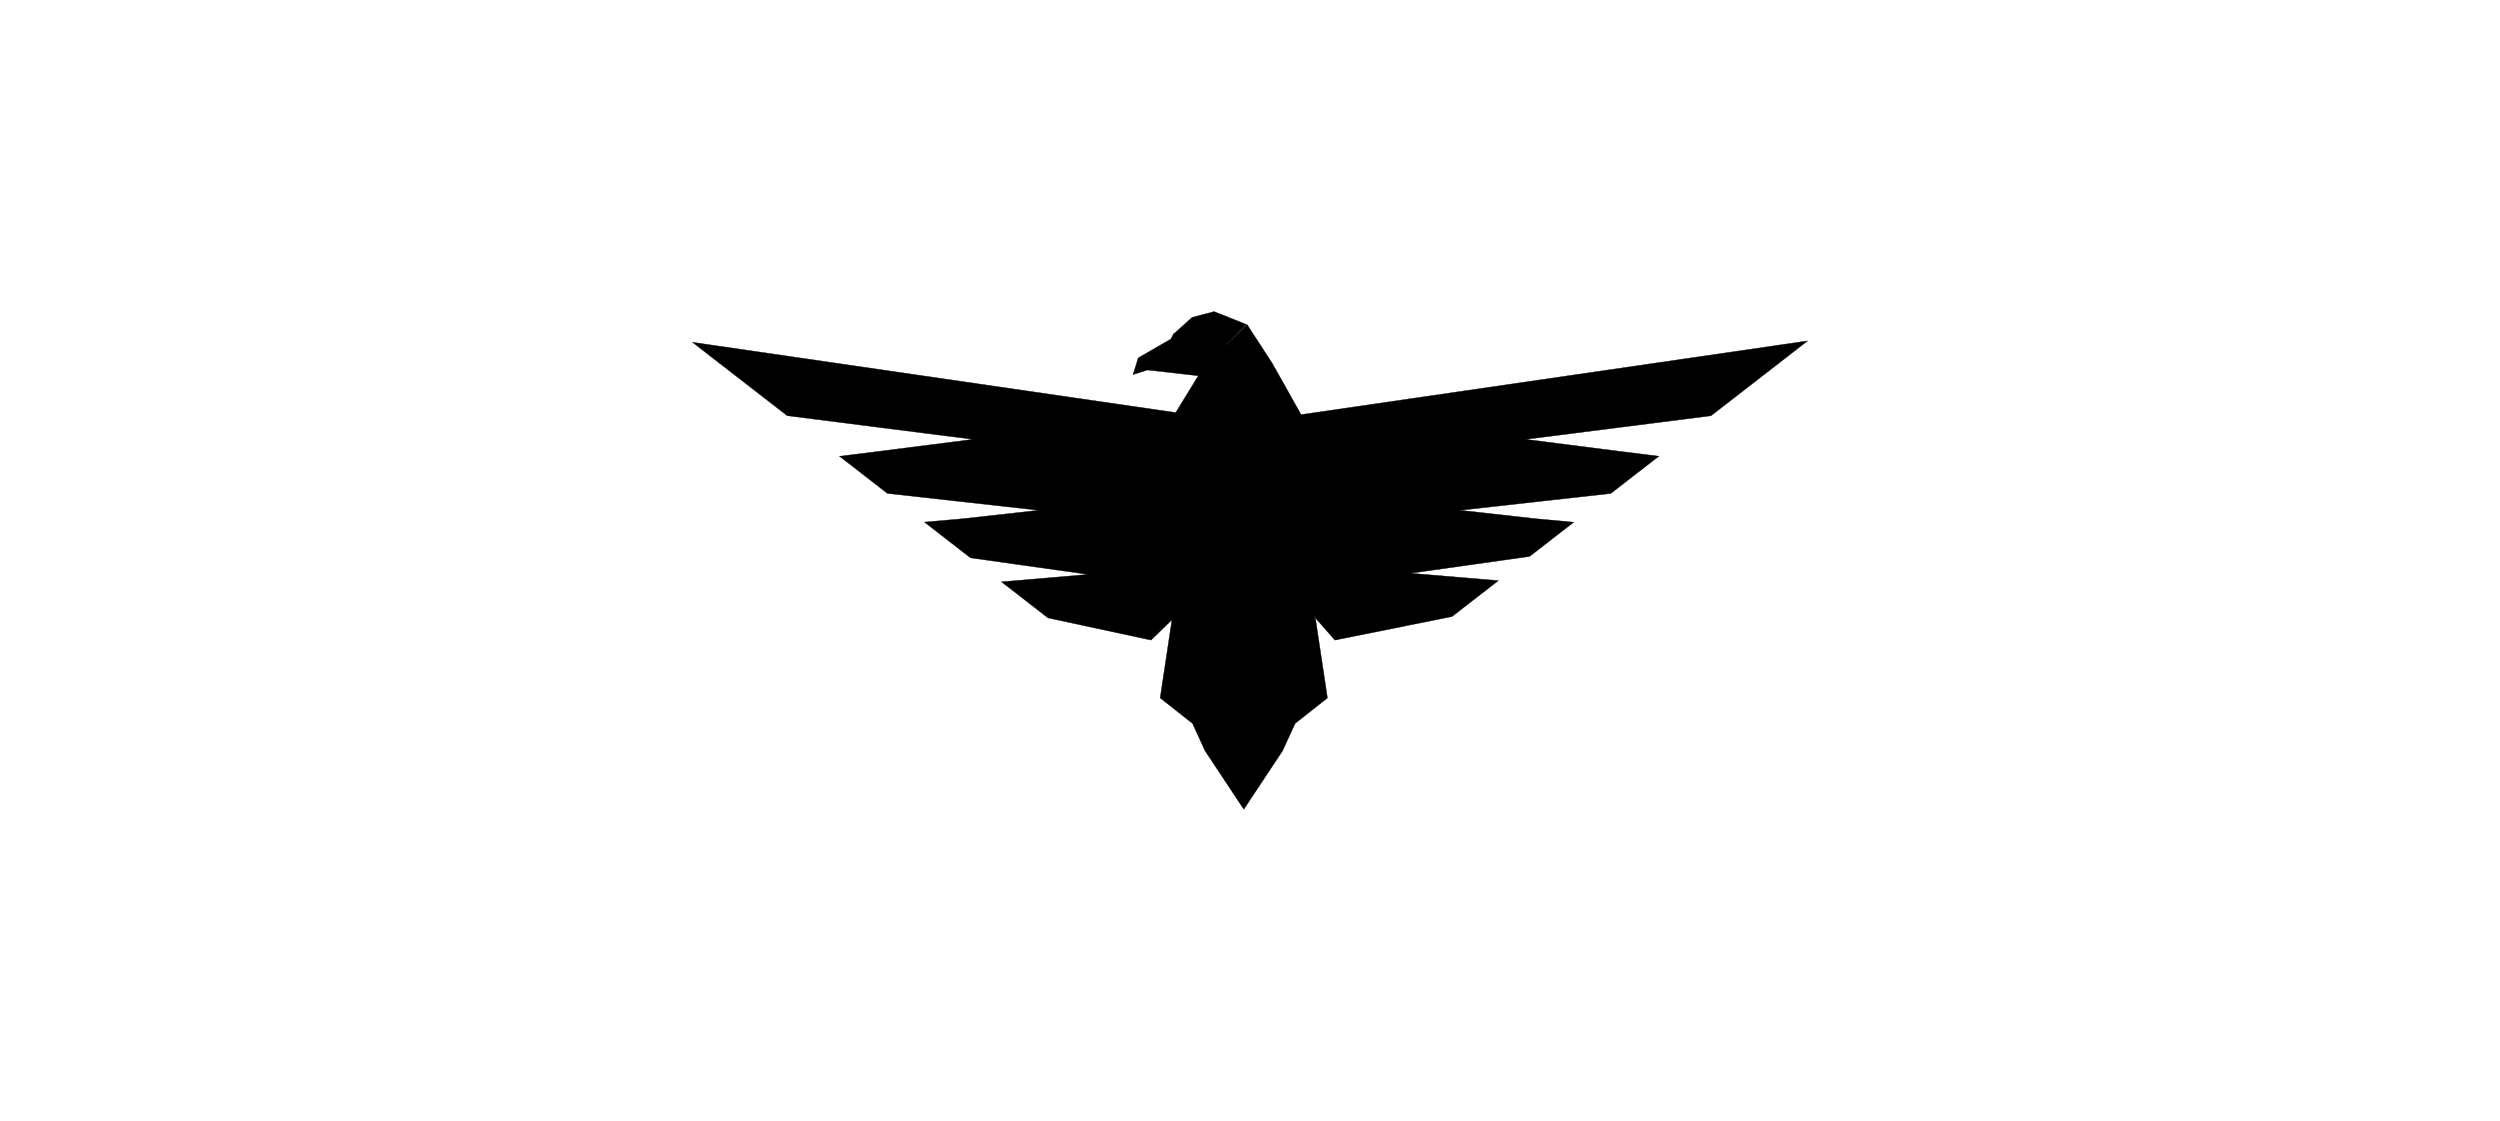 <?xml version="1.0" ?>
<svg xmlns="http://www.w3.org/2000/svg" xmlns:ev="http://www.w3.org/2001/xml-events" xmlns:xlink="http://www.w3.org/1999/xlink" baseProfile="full" enable-background="new 0 0 100 100" height="269px" version="1.1" viewBox="0 0 100 100" width="600px" x="0px" xml:space="preserve" y="0px">
	<defs/>
	<path d="M 74.588,39.198 L 82.951,38.135 L 91.13,37.093 L 99.741,30.417 L 65.176,35.446 L 54.556,36.992 L 51.965,32.383 L 49.733,28.951 L 47.865,30.797 L 47.924,30.697 L 49.666,28.944 L 46.796,27.799 L 44.835,28.32 L 43.242,29.749 L 43.224,29.718 L 42.932,30.255 L 40.032,31.93 L 39.568,33.418 L 40.85,33.01 L 45.388,33.524 L 43.376,36.812 L 34.825,35.567 L 0.259,30.538 L 8.708,37.087 L 16.932,38.135 L 25.295,39.198 L 16.932,40.264 L 13.375,40.706 L 16.119,42.834 L 17.651,44.021 L 24.375,44.771 L 31.145,45.526 L 24.375,46.281 L 20.953,46.581 L 25.064,49.771 L 30.216,50.497 L 35.564,51.25 L 27.828,51.911 L 31.979,55.13 L 41.171,57.108 L 43.038,55.294 L 41.987,62.272 L 44.875,64.55 L 45.985,66.977 L 49.447,72.201 L 52.912,66.977 L 54.022,64.549 L 56.908,62.272 L 55.854,55.271 L 55.672,54.947 L 57.576,57.108 L 68.021,55.009 L 72.155,51.805 L 64.32,51.144 L 69.669,50.389 L 74.941,49.645 L 78.878,46.593 L 75.508,46.281 L 68.738,45.526 L 75.508,44.771 L 82.187,44.027 L 83.882,42.713 L 86.471,40.705 L 82.951,40.264 L 74.588,39.198" points="74.588,39.198 82.951,38.135 91.13,37.093   99.741,30.417 65.176,35.446 54.556,36.992 51.965,32.383 49.733,28.951 47.865,30.797 47.924,30.697 49.666,28.944 46.796,27.799   44.835,28.32 43.242,29.749 43.224,29.718 42.932,30.255 40.032,31.93 39.568,33.418 40.85,33.01 45.388,33.524 43.376,36.812   34.825,35.567 0.259,30.538 8.708,37.087 16.932,38.135 25.295,39.198 16.932,40.264 13.375,40.706 16.119,42.834 17.651,44.021   24.375,44.771 31.145,45.526 24.375,46.281 20.953,46.581 25.064,49.771 30.216,50.497 35.564,51.25 27.828,51.911 31.979,55.13   41.171,57.108 43.038,55.294 41.987,62.272 44.875,64.55 45.985,66.977 49.447,72.201 52.912,66.977 54.022,64.549 56.908,62.272   55.854,55.271 55.672,54.947 57.576,57.108 68.021,55.009 72.155,51.805 64.32,51.144 69.669,50.389 74.941,49.645 78.878,46.593   75.508,46.281 68.738,45.526 75.508,44.771 82.187,44.027 83.882,42.713 86.471,40.705 82.951,40.264 " stroke="#000000" stroke-miterlimit="10" stroke-width="0.034"/>
</svg>
